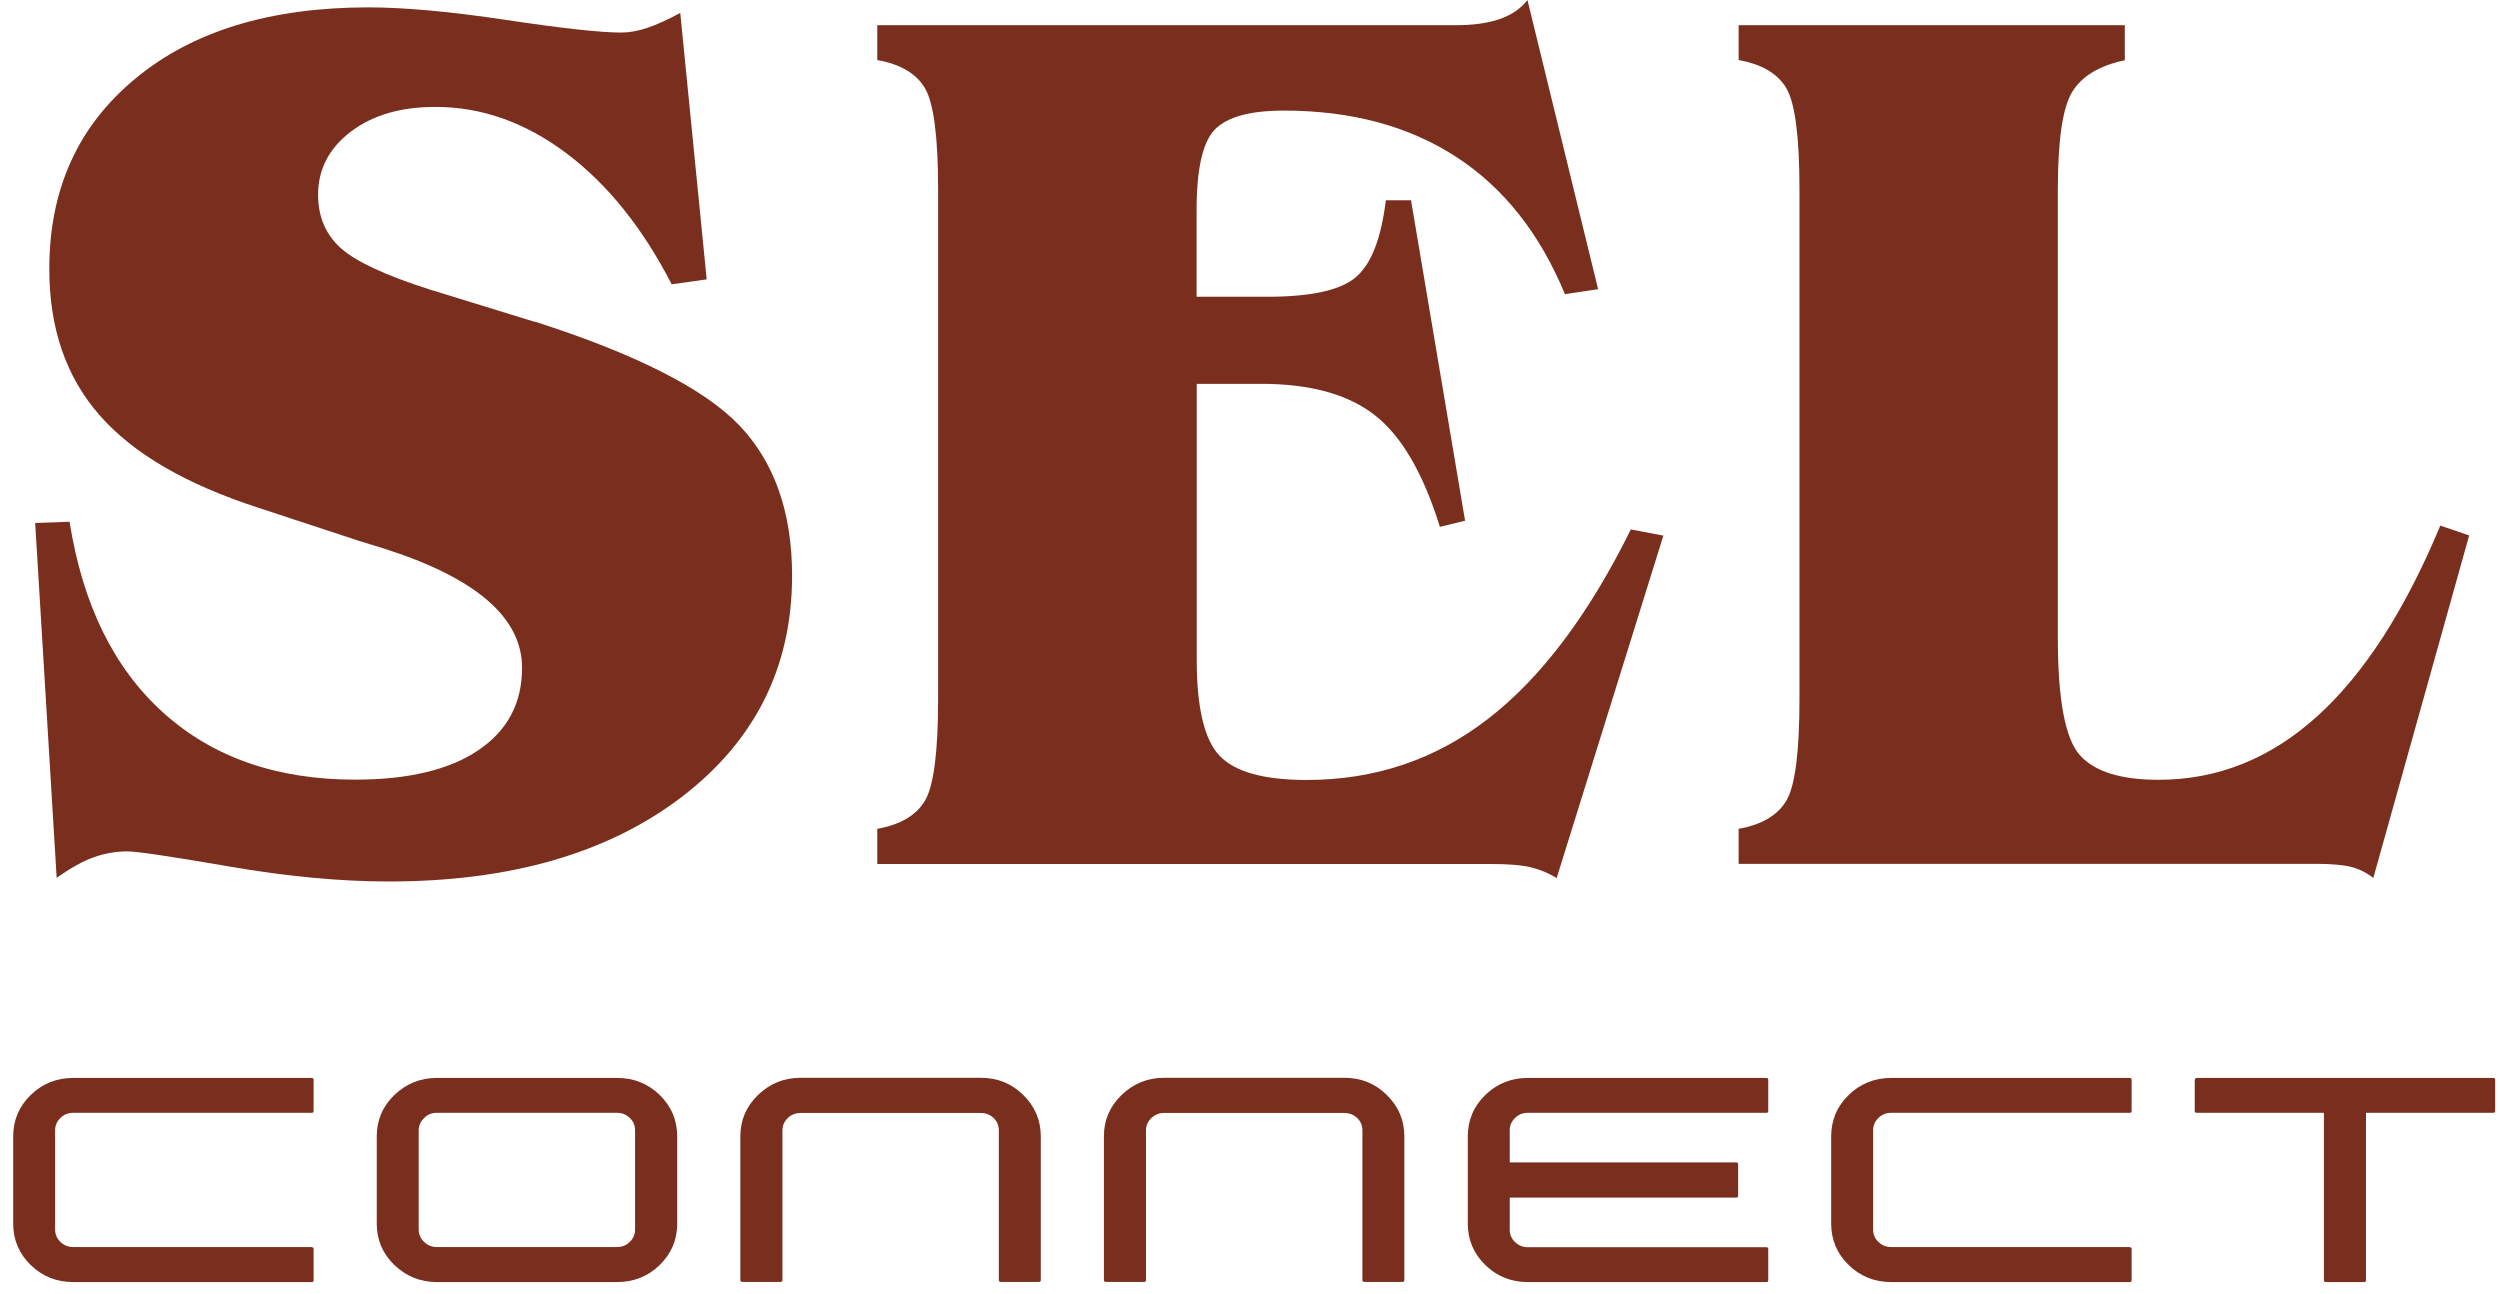 <svg width="114" height="59" viewBox="0 0 114 59" fill="none" xmlns="http://www.w3.org/2000/svg">
<path d="M24.388 14.666C28.996 16.144 32.106 17.72 33.71 19.394C35.314 21.075 36.119 23.358 36.119 26.251C36.119 30.411 34.438 33.78 31.083 36.344C27.721 38.907 23.274 40.196 17.727 40.196C15.507 40.196 13.076 39.965 10.436 39.509C7.795 39.054 6.247 38.823 5.806 38.823C5.281 38.823 4.776 38.914 4.279 39.089C3.782 39.264 3.221 39.58 2.584 40.028L1.604 23.848L3.172 23.792C3.768 27.561 5.19 30.467 7.445 32.498C9.7 34.53 12.607 35.552 16.193 35.552C18.616 35.552 20.493 35.104 21.817 34.207C23.141 33.311 23.806 32.064 23.806 30.453C23.806 28.156 21.691 26.335 17.454 24.997C16.97 24.85 16.606 24.738 16.361 24.661L11.766 23.148C8.481 22.083 6.072 20.683 4.545 18.939C3.011 17.195 2.248 14.967 2.248 12.264C2.248 8.643 3.551 5.75 6.17 3.586C8.776 1.422 12.32 0.336 16.802 0.336C18.427 0.336 20.521 0.525 23.085 0.91C25.648 1.295 27.399 1.485 28.331 1.485C28.688 1.485 29.08 1.415 29.508 1.274C29.935 1.134 30.439 0.903 31.02 0.588L32.225 12.74L30.628 12.964C29.304 10.387 27.701 8.398 25.83 6.99C23.953 5.582 21.964 4.875 19.856 4.875C18.266 4.875 16.984 5.253 15.99 6.009C15.002 6.766 14.505 7.718 14.505 8.881C14.505 9.868 14.841 10.674 15.514 11.29C16.186 11.907 17.538 12.544 19.576 13.195L24.395 14.68L24.388 14.666Z" fill="#7A2F1E"/>
<path d="M40.004 39.391V37.794C41.069 37.604 41.797 37.17 42.189 36.491C42.581 35.811 42.778 34.278 42.778 31.882V8.65C42.778 6.261 42.581 4.728 42.189 4.041C41.797 3.362 41.069 2.928 40.004 2.738V1.149H66.374C67.18 1.149 67.845 1.057 68.391 0.868C68.93 0.679 69.351 0.392 69.652 -0L72.874 13.188L71.361 13.413C70.219 10.653 68.573 8.566 66.409 7.158C64.245 5.75 61.625 5.043 58.544 5.043C57.01 5.043 55.966 5.33 55.406 5.897C54.845 6.465 54.565 7.69 54.565 9.581V13.532H57.787C59.804 13.532 61.156 13.23 61.849 12.621C62.543 12.012 62.984 10.856 63.194 9.133H64.343L66.808 23.744L65.66 24.024C64.896 21.579 63.909 19.877 62.69 18.932C61.478 17.979 59.748 17.503 57.514 17.503H54.572V30.103C54.572 32.288 54.922 33.745 55.623 34.474C56.323 35.202 57.64 35.566 59.587 35.566C62.704 35.566 65.463 34.635 67.873 32.765C70.282 30.902 72.447 28.023 74.366 24.143L75.85 24.423L70.983 40.042C70.626 39.818 70.24 39.657 69.82 39.552C69.4 39.447 68.776 39.398 67.957 39.398H40.018L40.004 39.391Z" fill="#7A2F1E"/>
<path d="M79.282 39.391V37.794C80.347 37.605 81.075 37.17 81.468 36.491C81.86 35.812 82.056 34.278 82.056 31.882V8.65C82.056 6.262 81.86 4.728 81.468 4.041C81.075 3.362 80.347 2.928 79.282 2.739V1.149H96.891V2.746C95.735 2.991 94.936 3.467 94.495 4.188C94.054 4.91 93.837 6.395 93.837 8.657V29.067C93.837 31.903 94.173 33.696 94.845 34.439C95.518 35.188 96.708 35.559 98.431 35.559C101.121 35.559 103.53 34.593 105.667 32.66C107.803 30.727 109.673 27.827 111.277 23.968L112.594 24.416L108.223 40.035C107.908 39.79 107.572 39.622 107.214 39.531C106.857 39.44 106.318 39.391 105.589 39.391H79.275H79.282Z" fill="#7A2F1E"/>
<path d="M14.217 56.873C14.217 56.873 14.266 56.88 14.28 56.894C14.294 56.908 14.301 56.929 14.301 56.943V58.379C14.301 58.379 14.294 58.42 14.28 58.441C14.266 58.462 14.245 58.462 14.217 58.462H3.34C2.577 58.462 1.932 58.203 1.4 57.685C0.868 57.167 0.602 56.536 0.602 55.801V51.816C0.602 51.08 0.868 50.45 1.4 49.932C1.932 49.413 2.584 49.154 3.34 49.154H14.217C14.217 49.154 14.266 49.161 14.28 49.175C14.294 49.189 14.301 49.21 14.301 49.238V50.674C14.301 50.674 14.294 50.709 14.28 50.723C14.266 50.737 14.245 50.744 14.217 50.744H3.34C3.109 50.744 2.913 50.821 2.752 50.982C2.591 51.143 2.514 51.325 2.514 51.542V56.067C2.514 56.284 2.591 56.473 2.752 56.627C2.913 56.789 3.109 56.866 3.34 56.866H14.217V56.873Z" fill="#7A2F1E"/>
<path d="M28.141 49.154C28.904 49.154 29.549 49.413 30.081 49.931C30.613 50.45 30.88 51.08 30.88 51.816V55.801C30.88 56.536 30.613 57.167 30.081 57.685C29.549 58.203 28.897 58.462 28.141 58.462H19.925C19.169 58.462 18.524 58.203 17.985 57.685C17.446 57.167 17.18 56.536 17.18 55.801V51.816C17.18 51.08 17.446 50.45 17.985 49.931C18.524 49.413 19.169 49.154 19.925 49.154H28.141ZM28.96 51.542C28.96 51.325 28.883 51.136 28.722 50.982C28.561 50.821 28.365 50.744 28.134 50.744H19.918C19.694 50.744 19.498 50.821 19.337 50.982C19.176 51.143 19.092 51.325 19.092 51.542V56.067C19.092 56.284 19.176 56.473 19.337 56.627C19.498 56.788 19.694 56.865 19.918 56.865H28.134C28.365 56.865 28.561 56.788 28.722 56.627C28.883 56.466 28.96 56.284 28.96 56.067V51.542Z" fill="#7A2F1E"/>
<path d="M33.76 51.816C33.76 51.08 34.026 50.457 34.565 49.931C35.105 49.413 35.749 49.147 36.505 49.147H44.721C45.484 49.147 46.129 49.406 46.661 49.931C47.194 50.457 47.46 51.08 47.46 51.816V58.385C47.46 58.385 47.453 58.42 47.439 58.434C47.425 58.448 47.404 58.455 47.376 58.455H45.632C45.632 58.455 45.583 58.448 45.569 58.434C45.554 58.42 45.547 58.399 45.547 58.385V51.55C45.547 51.325 45.471 51.136 45.309 50.982C45.148 50.828 44.952 50.751 44.721 50.751H36.505C36.281 50.751 36.085 50.828 35.924 50.982C35.763 51.136 35.679 51.325 35.679 51.55V58.385C35.679 58.385 35.672 58.42 35.658 58.434C35.644 58.448 35.623 58.455 35.602 58.455H33.844C33.844 58.455 33.795 58.448 33.781 58.434C33.767 58.42 33.76 58.399 33.76 58.385V51.816Z" fill="#7A2F1E"/>
<path d="M50.338 51.816C50.338 51.08 50.604 50.457 51.143 49.931C51.683 49.413 52.327 49.147 53.084 49.147H61.299C62.063 49.147 62.707 49.406 63.239 49.931C63.772 50.457 64.038 51.08 64.038 51.816V58.385C64.038 58.385 64.031 58.42 64.017 58.434C64.003 58.448 63.982 58.455 63.954 58.455H62.21C62.21 58.455 62.161 58.448 62.147 58.434C62.133 58.42 62.126 58.399 62.126 58.385V51.55C62.126 51.325 62.049 51.136 61.888 50.982C61.726 50.828 61.53 50.751 61.299 50.751H53.084C52.859 50.751 52.663 50.828 52.502 50.982C52.341 51.136 52.257 51.325 52.257 51.55V58.385C52.257 58.385 52.25 58.42 52.236 58.434C52.222 58.448 52.201 58.455 52.18 58.455H50.422C50.422 58.455 50.373 58.448 50.359 58.434C50.345 58.42 50.338 58.399 50.338 58.385V51.816Z" fill="#7A2F1E"/>
<path d="M68.844 53.006H79.175C79.175 53.006 79.224 53.013 79.238 53.027C79.252 53.041 79.259 53.062 79.259 53.09V54.526C79.259 54.526 79.252 54.568 79.238 54.589C79.224 54.603 79.203 54.61 79.175 54.61H68.844V56.074C68.844 56.291 68.921 56.48 69.082 56.634C69.243 56.795 69.439 56.873 69.67 56.873H80.547C80.547 56.873 80.597 56.88 80.611 56.894C80.624 56.907 80.632 56.928 80.632 56.943V58.378C80.632 58.378 80.624 58.42 80.611 58.441C80.597 58.462 80.576 58.462 80.547 58.462H69.67C68.907 58.462 68.262 58.203 67.73 57.685C67.198 57.167 66.932 56.536 66.932 55.801V51.816C66.932 51.08 67.198 50.45 67.73 49.931C68.262 49.413 68.914 49.154 69.67 49.154H80.547C80.547 49.154 80.597 49.161 80.611 49.175C80.624 49.189 80.632 49.21 80.632 49.238V50.674C80.632 50.674 80.624 50.709 80.611 50.723C80.597 50.737 80.576 50.744 80.547 50.744H69.67C69.439 50.744 69.243 50.821 69.082 50.982C68.921 51.143 68.844 51.325 68.844 51.542V53.006Z" fill="#7A2F1E"/>
<path d="M97.118 56.873C97.118 56.873 97.167 56.88 97.181 56.894C97.195 56.907 97.202 56.928 97.202 56.943V58.378C97.202 58.378 97.195 58.42 97.181 58.441C97.167 58.462 97.146 58.462 97.118 58.462H86.24C85.477 58.462 84.833 58.203 84.3 57.685C83.768 57.167 83.502 56.536 83.502 55.801V51.816C83.502 51.08 83.768 50.45 84.3 49.931C84.833 49.413 85.484 49.154 86.24 49.154H97.118C97.118 49.154 97.167 49.161 97.181 49.175C97.195 49.189 97.202 49.21 97.202 49.238V50.674C97.202 50.674 97.195 50.709 97.181 50.723C97.167 50.737 97.146 50.744 97.118 50.744H86.24C86.009 50.744 85.813 50.821 85.652 50.982C85.491 51.143 85.414 51.325 85.414 51.542V56.067C85.414 56.284 85.491 56.473 85.652 56.627C85.813 56.788 86.009 56.865 86.24 56.865H97.118V56.873Z" fill="#7A2F1E"/>
<path d="M100.087 49.238C100.087 49.238 100.094 49.196 100.108 49.175C100.122 49.161 100.143 49.154 100.164 49.154H113.703C113.703 49.154 113.738 49.161 113.759 49.175C113.773 49.189 113.78 49.21 113.78 49.238V50.674C113.78 50.674 113.773 50.709 113.759 50.723C113.745 50.737 113.724 50.744 113.703 50.744H107.89V58.378C107.89 58.378 107.883 58.42 107.869 58.441C107.855 58.455 107.834 58.462 107.813 58.462H106.055C106.055 58.462 106.005 58.455 105.991 58.441C105.977 58.427 105.97 58.406 105.97 58.378V50.744H100.157C100.157 50.744 100.122 50.737 100.101 50.723C100.087 50.709 100.08 50.688 100.08 50.674V49.238H100.087Z" fill="#7A2F1E"/>
</svg>
